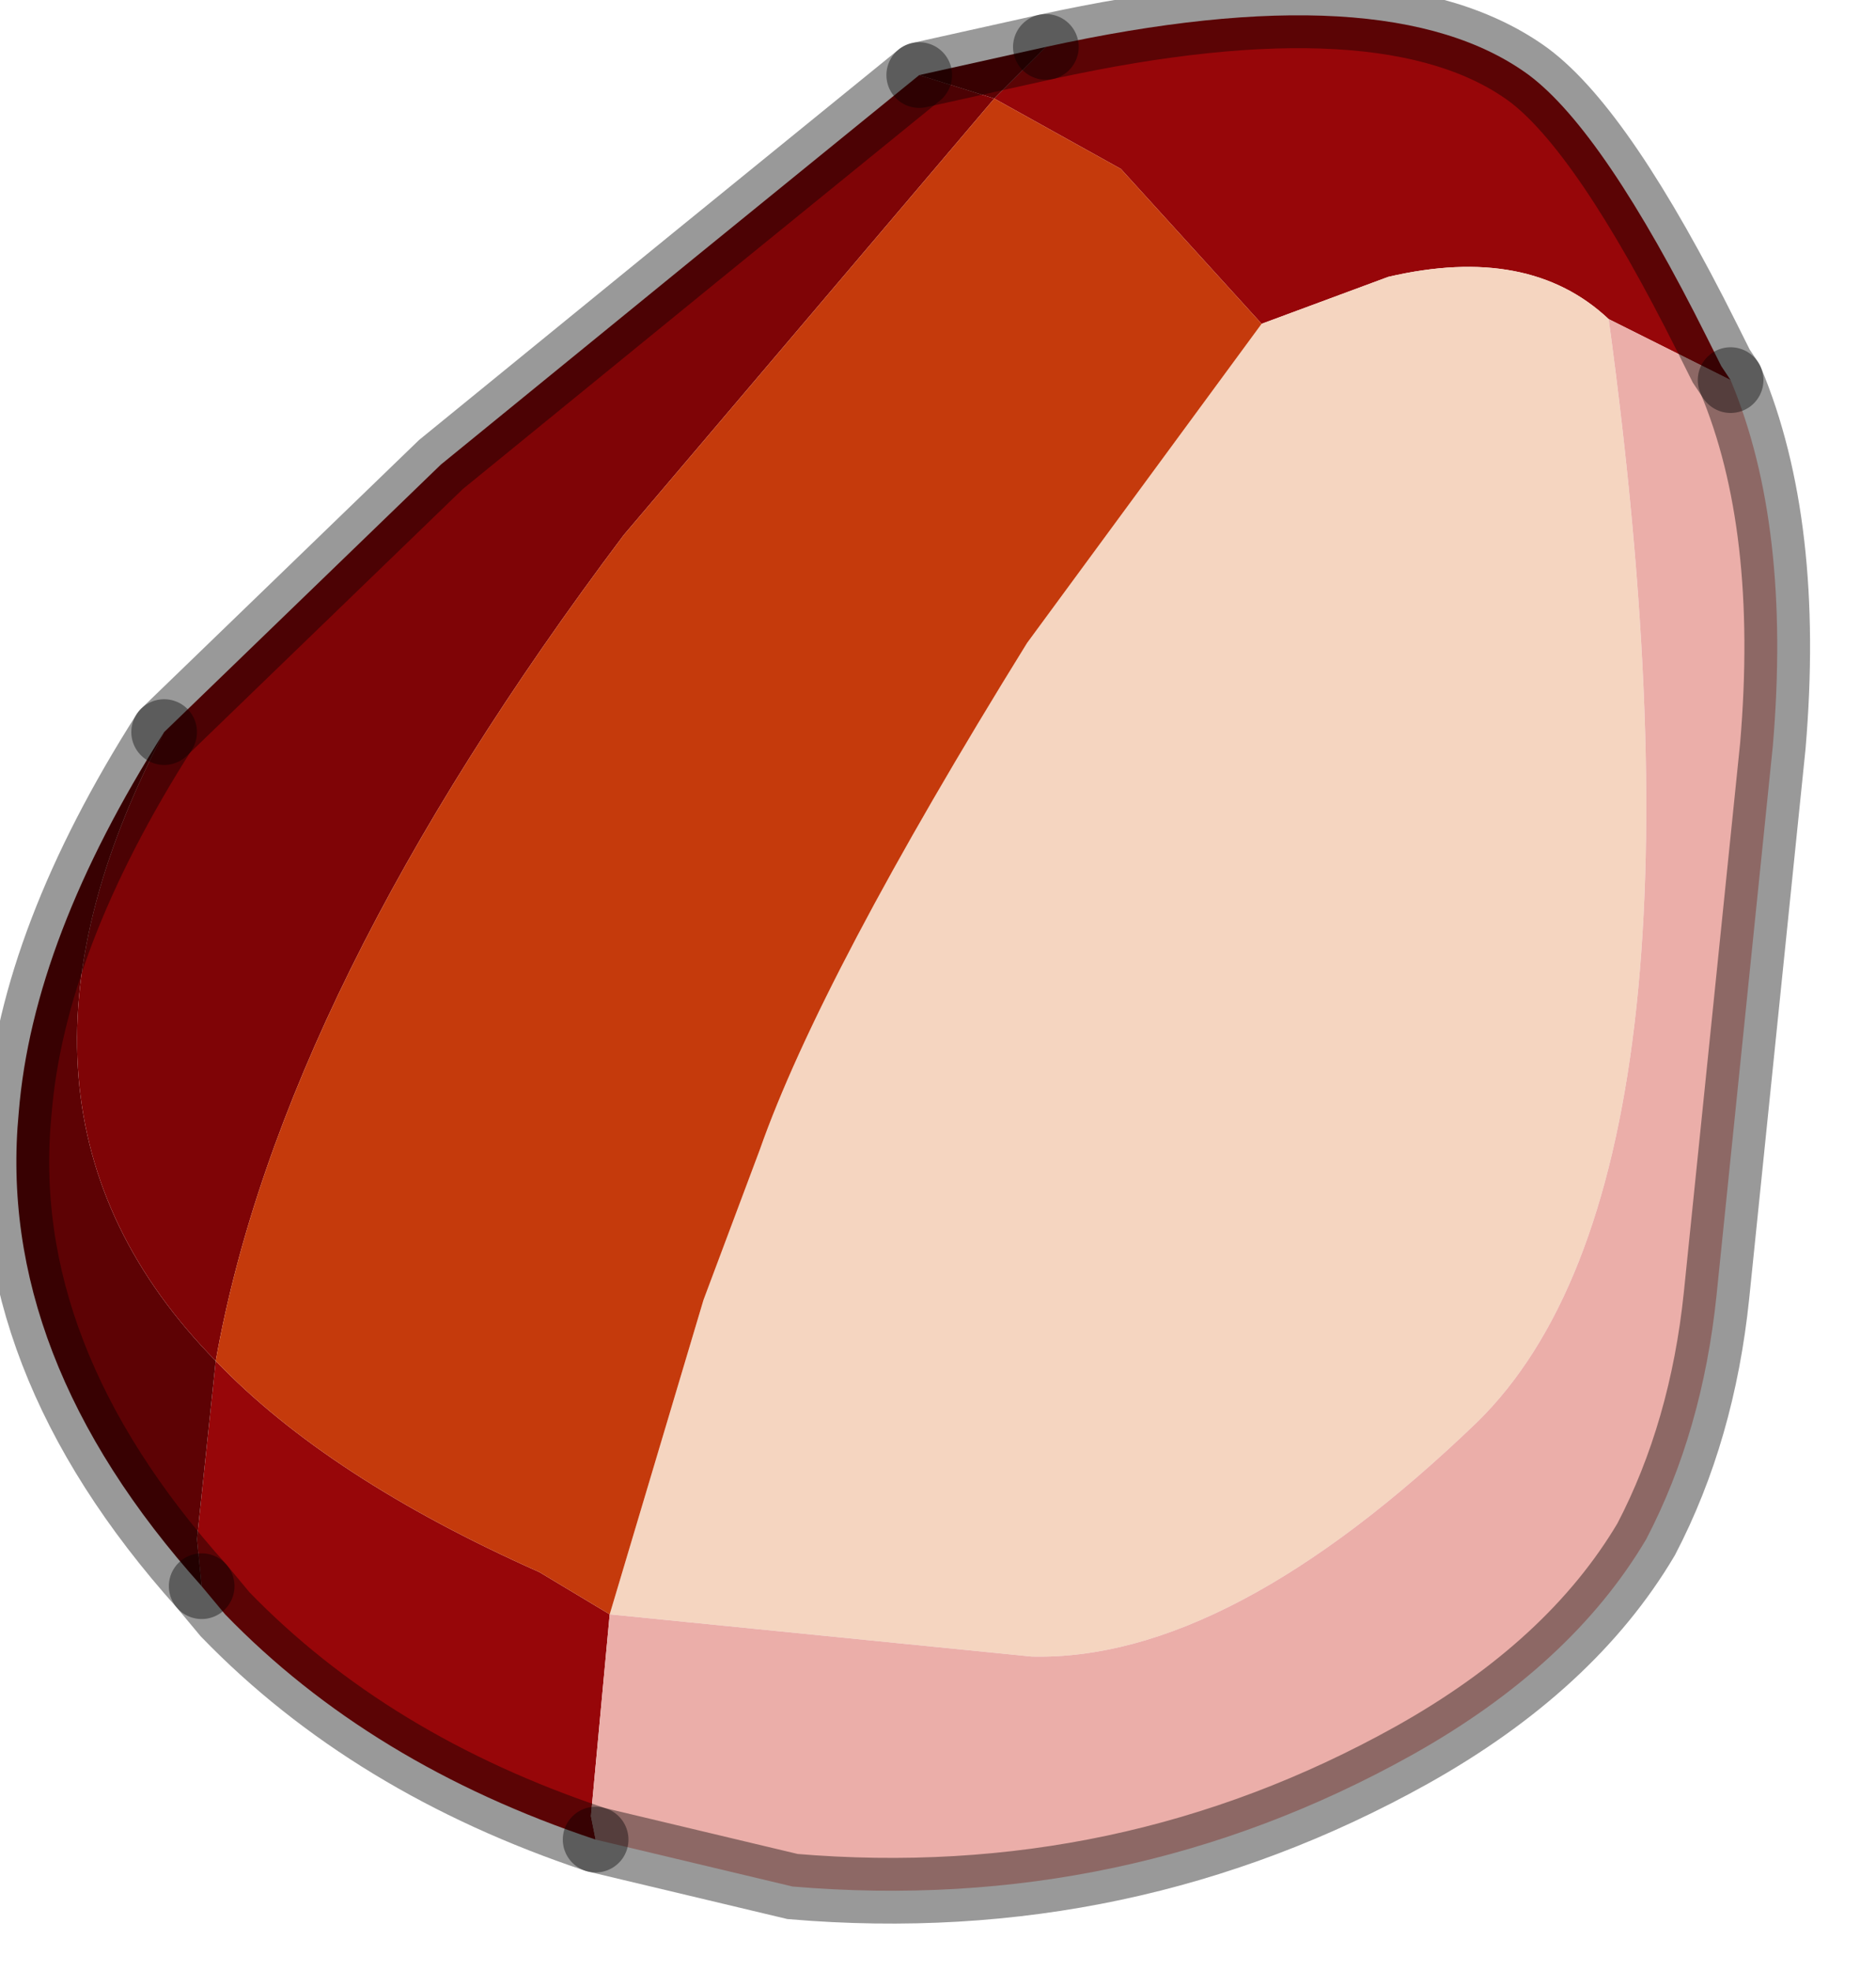 <?xml version="1.0" encoding="utf-8"?>
<svg version="1.1" id="Layer_1"
xmlns="http://www.w3.org/2000/svg"
xmlns:xlink="http://www.w3.org/1999/xlink"
width="20px" height="21px"
xml:space="preserve">
<g id="PathID_6131" transform="matrix(1, 0, 0, 1, 9.6, 9.95)">
<path style="fill:#970609;fill-opacity:1" d="M2.35 -8.15L1 -8.9L1.55 -9.45Q5.2 -10.25 6.7 -9.15Q7.5 -8.55 8.6 -6.35L8.75 -6.05L8.85 -5.9L7.55 -6.55Q6.7 -7.35 5.2 -7L3.85 -6.5L2.35 -8.15M-7.2 7.25L-7.45 6.95L-7.5 6.45L-7.3 4.55Q-6.1 5.8 -3.85 6.8L-3.1 7.25L-3.3 9.4L-3.25 9.65Q-5.65 8.85 -7.2 7.25" />
<path style="fill:#F5D5C0;fill-opacity:1" d="M6.15 5.2Q3.5 7.75 1.4 7.7L-3.1 7.25L-2.1 3.9L-1.5 2.3Q-0.85 0.45 1.35 -3.1L3.85 -6.5L5.2 -7Q6.7 -7.35 7.55 -6.55Q8.8 2.6 6.15 5.2" />
<path style="fill:#5D0204;fill-opacity:1" d="M0.2 -9.15L1.55 -9.45L1 -8.9L0.2 -9.15M-7.85 -2.15Q-9.95 1.85 -7.3 4.55L-7.5 6.45L-7.45 6.95Q-9.65 4.5 -9.4 1.9Q-9.25 0.05 -7.85 -2.15" />
<path style="fill:#7F0406;fill-opacity:1" d="M-7.85 -2.15L-4.9 -5L-2.2 -7.2L0.2 -9.15L1 -8.9L-2.95 -4.25Q-6.6 0.6 -7.3 4.55Q-9.95 1.85 -7.85 -2.15" />
<path style="fill:#C53A0C;fill-opacity:1" d="M-3.85 6.8Q-6.1 5.8 -7.3 4.55Q-6.6 0.6 -2.95 -4.25L1 -8.9L2.35 -8.15L3.85 -6.5L1.35 -3.1Q-0.85 0.45 -1.5 2.3L-2.1 3.9L-3.1 7.25L-3.85 6.8" />
<path style="fill:#EBAEA9;fill-opacity:1" d="M9.3 -2L8.7 3.85Q8.55 5.3 7.95 6.45Q7.15 7.8 5.45 8.75Q2.4 10.45 -1.15 10.15L-3.25 9.65L-3.3 9.4L-3.1 7.25L1.4 7.7Q3.5 7.75 6.15 5.2Q8.8 2.6 7.55 -6.55L8.85 -5.9Q9.5 -4.35 9.3 -2" />
<path style="fill:none;stroke-width:0.7;stroke-linecap:round;stroke-linejoin:miter;stroke-miterlimit:5;stroke:#000000;stroke-opacity:0.4" d="M8.85 -5.9L8.75 -6.05L8.6 -6.35Q7.5 -8.55 6.7 -9.15Q5.2 -10.25 1.55 -9.45" />
<path style="fill:none;stroke-width:0.7;stroke-linecap:round;stroke-linejoin:miter;stroke-miterlimit:5;stroke:#000000;stroke-opacity:0.4" d="M1.55 -9.45L0.2 -9.15" />
<path style="fill:none;stroke-width:0.7;stroke-linecap:round;stroke-linejoin:miter;stroke-miterlimit:5;stroke:#000000;stroke-opacity:0.4" d="M-3.25 9.65L-1.15 10.15Q2.4 10.45 5.45 8.75Q7.15 7.8 7.95 6.45Q8.55 5.3 8.7 3.85L9.3 -2Q9.5 -4.35 8.85 -5.9" />
<path style="fill:none;stroke-width:0.7;stroke-linecap:round;stroke-linejoin:miter;stroke-miterlimit:5;stroke:#000000;stroke-opacity:0.4" d="M0.2 -9.15L-2.2 -7.2L-4.9 -5L-7.85 -2.15" />
<path style="fill:none;stroke-width:0.7;stroke-linecap:round;stroke-linejoin:miter;stroke-miterlimit:5;stroke:#000000;stroke-opacity:0.4" d="M-7.45 6.95L-7.2 7.25Q-5.65 8.85 -3.25 9.65" />
<path style="fill:none;stroke-width:0.7;stroke-linecap:round;stroke-linejoin:miter;stroke-miterlimit:5;stroke:#000000;stroke-opacity:0.4" d="M-7.45 6.95Q-9.65 4.5 -9.4 1.9Q-9.25 0.05 -7.85 -2.15" />
</g>
</svg>
